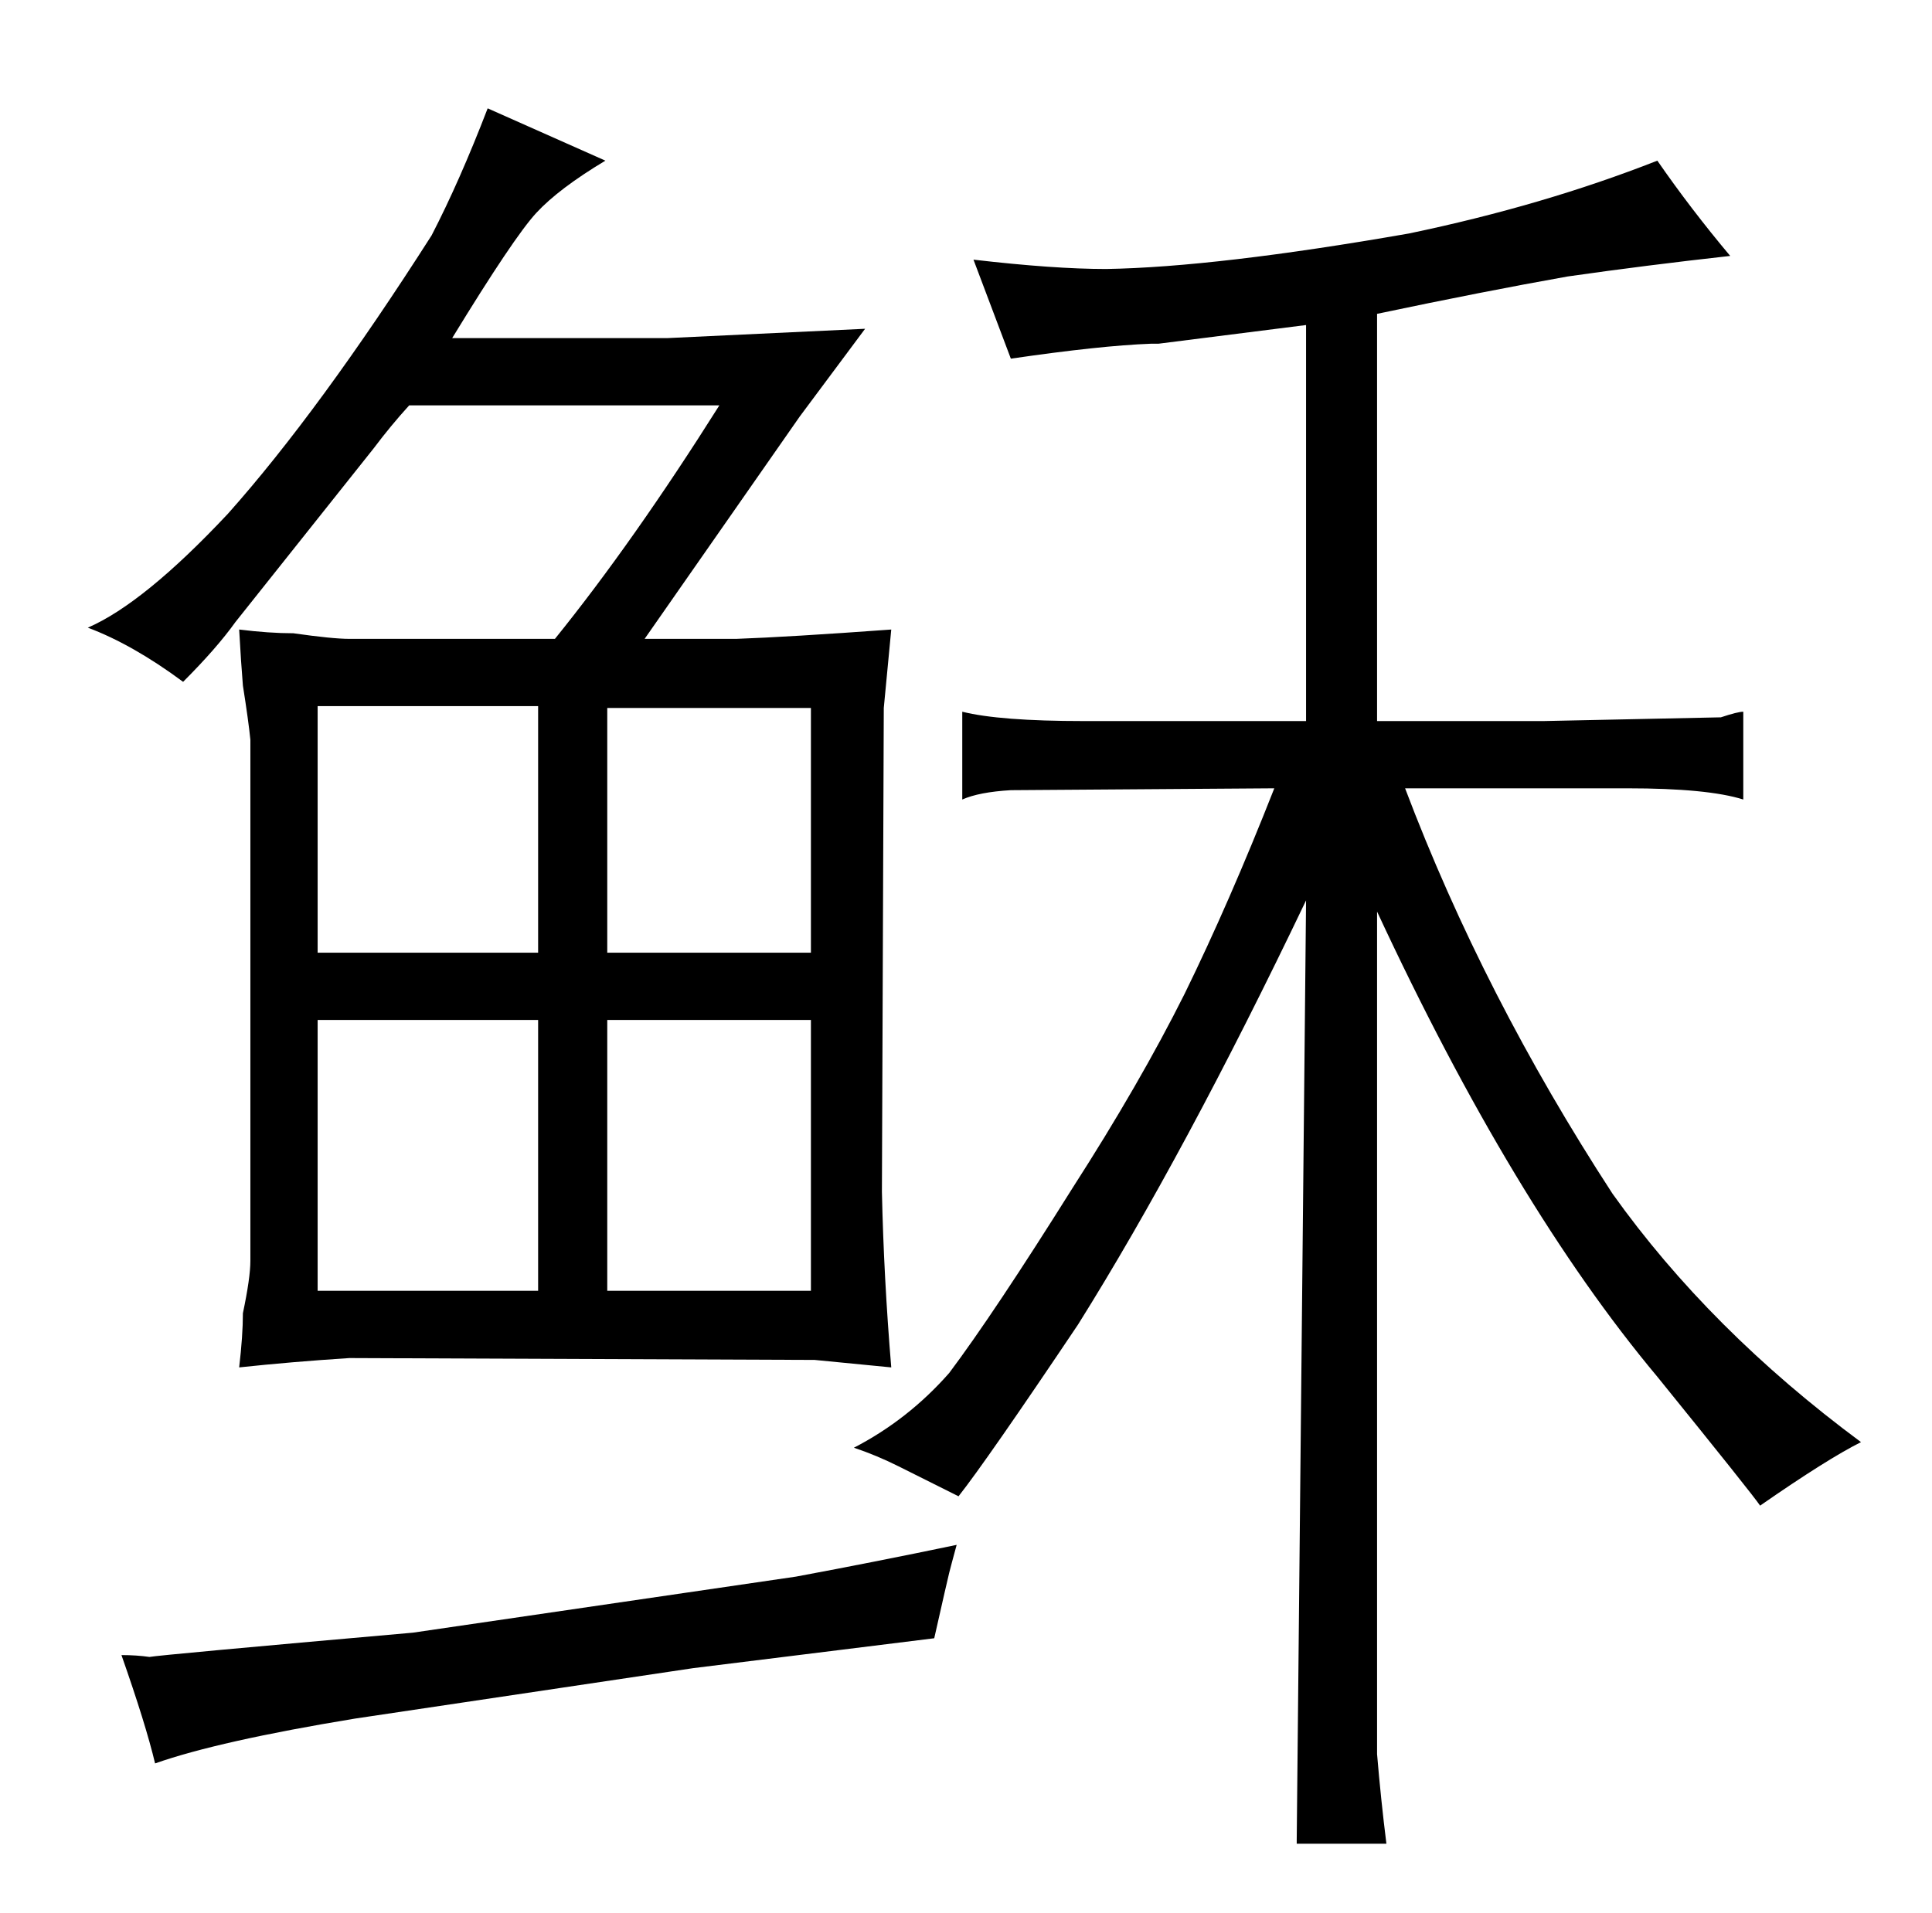 <?xml version="1.0" standalone="no"?>
<!DOCTYPE svg PUBLIC "-//W3C//DTD SVG 1.1//EN" "http://www.w3.org/Graphics/SVG/1.1/DTD/svg11.dtd" >
<svg xmlns="http://www.w3.org/2000/svg" xmlns:xlink="http://www.w3.org/1999/xlink" version="1.1" viewBox="-10 0 1034 1024">
  <g transform="matrix(1 0 0 -1 0 820)">
   <path fill="currentColor"
d="M471 35l32 -16q15 19 64 92q57 91 122 227l-5 -503v-2h48q-3 24 -5 48v451q73 -157 150 -249q51 -63 55 -69q36 25 54 34q-81 60 -133 133q-69 106 -111 217h119q43 0 62 -6v47q-3 0 -12 -3l-95 -2h-89v218q57 12 102 20q42 6 87 11q-21 25 -39 51q-61 -24 -133 -39
q-103 -18 -162 -19q-28 0 -71 5q9 -24 20 -53q48 7 75 8h4l79 10v-212h-119q-45 0 -65 5v-47q9 4 26 5l141 1q-24 -61 -48 -110q-24 -48 -60 -104q-42 -67 -66 -99q-22 -25 -51 -40q12 -4 24 -10zM190 580q9 12 19 23h166q-46 -73 -88 -125h-110q-9 0 -30 3q-13 0 -29 2
q1 -18 2 -30q3 -19 4 -29v-279q0 -9 -4 -28q0 -12 -2 -29q28 3 59 5l249 -1l41 -4q-4 48 -5 94l1 259l4 42q-55 -4 -83 -5h-49l83 119l35 47l-106 -5h-115q33 54 45 67t37 28l-63 28q-15 -39 -30 -68q-60 -94 -109 -149q-45 -48 -75 -61q24 -9 51 -29q18 18 28 32zM160 129
v145h118v-145h-118zM160 310v132h118v-132h-118zM315 129v145h109v-145h-109zM315 310v131h109v-131h-109zM55 -66q13 -37 18 -58q34 12 107 24l181 27l129 16q7 31 8 35t4 15q-43 -9 -86 -17l-205 -30q-136 -12 -141 -13q-7 1 -15 1v0z" />
  </g>

</svg>

